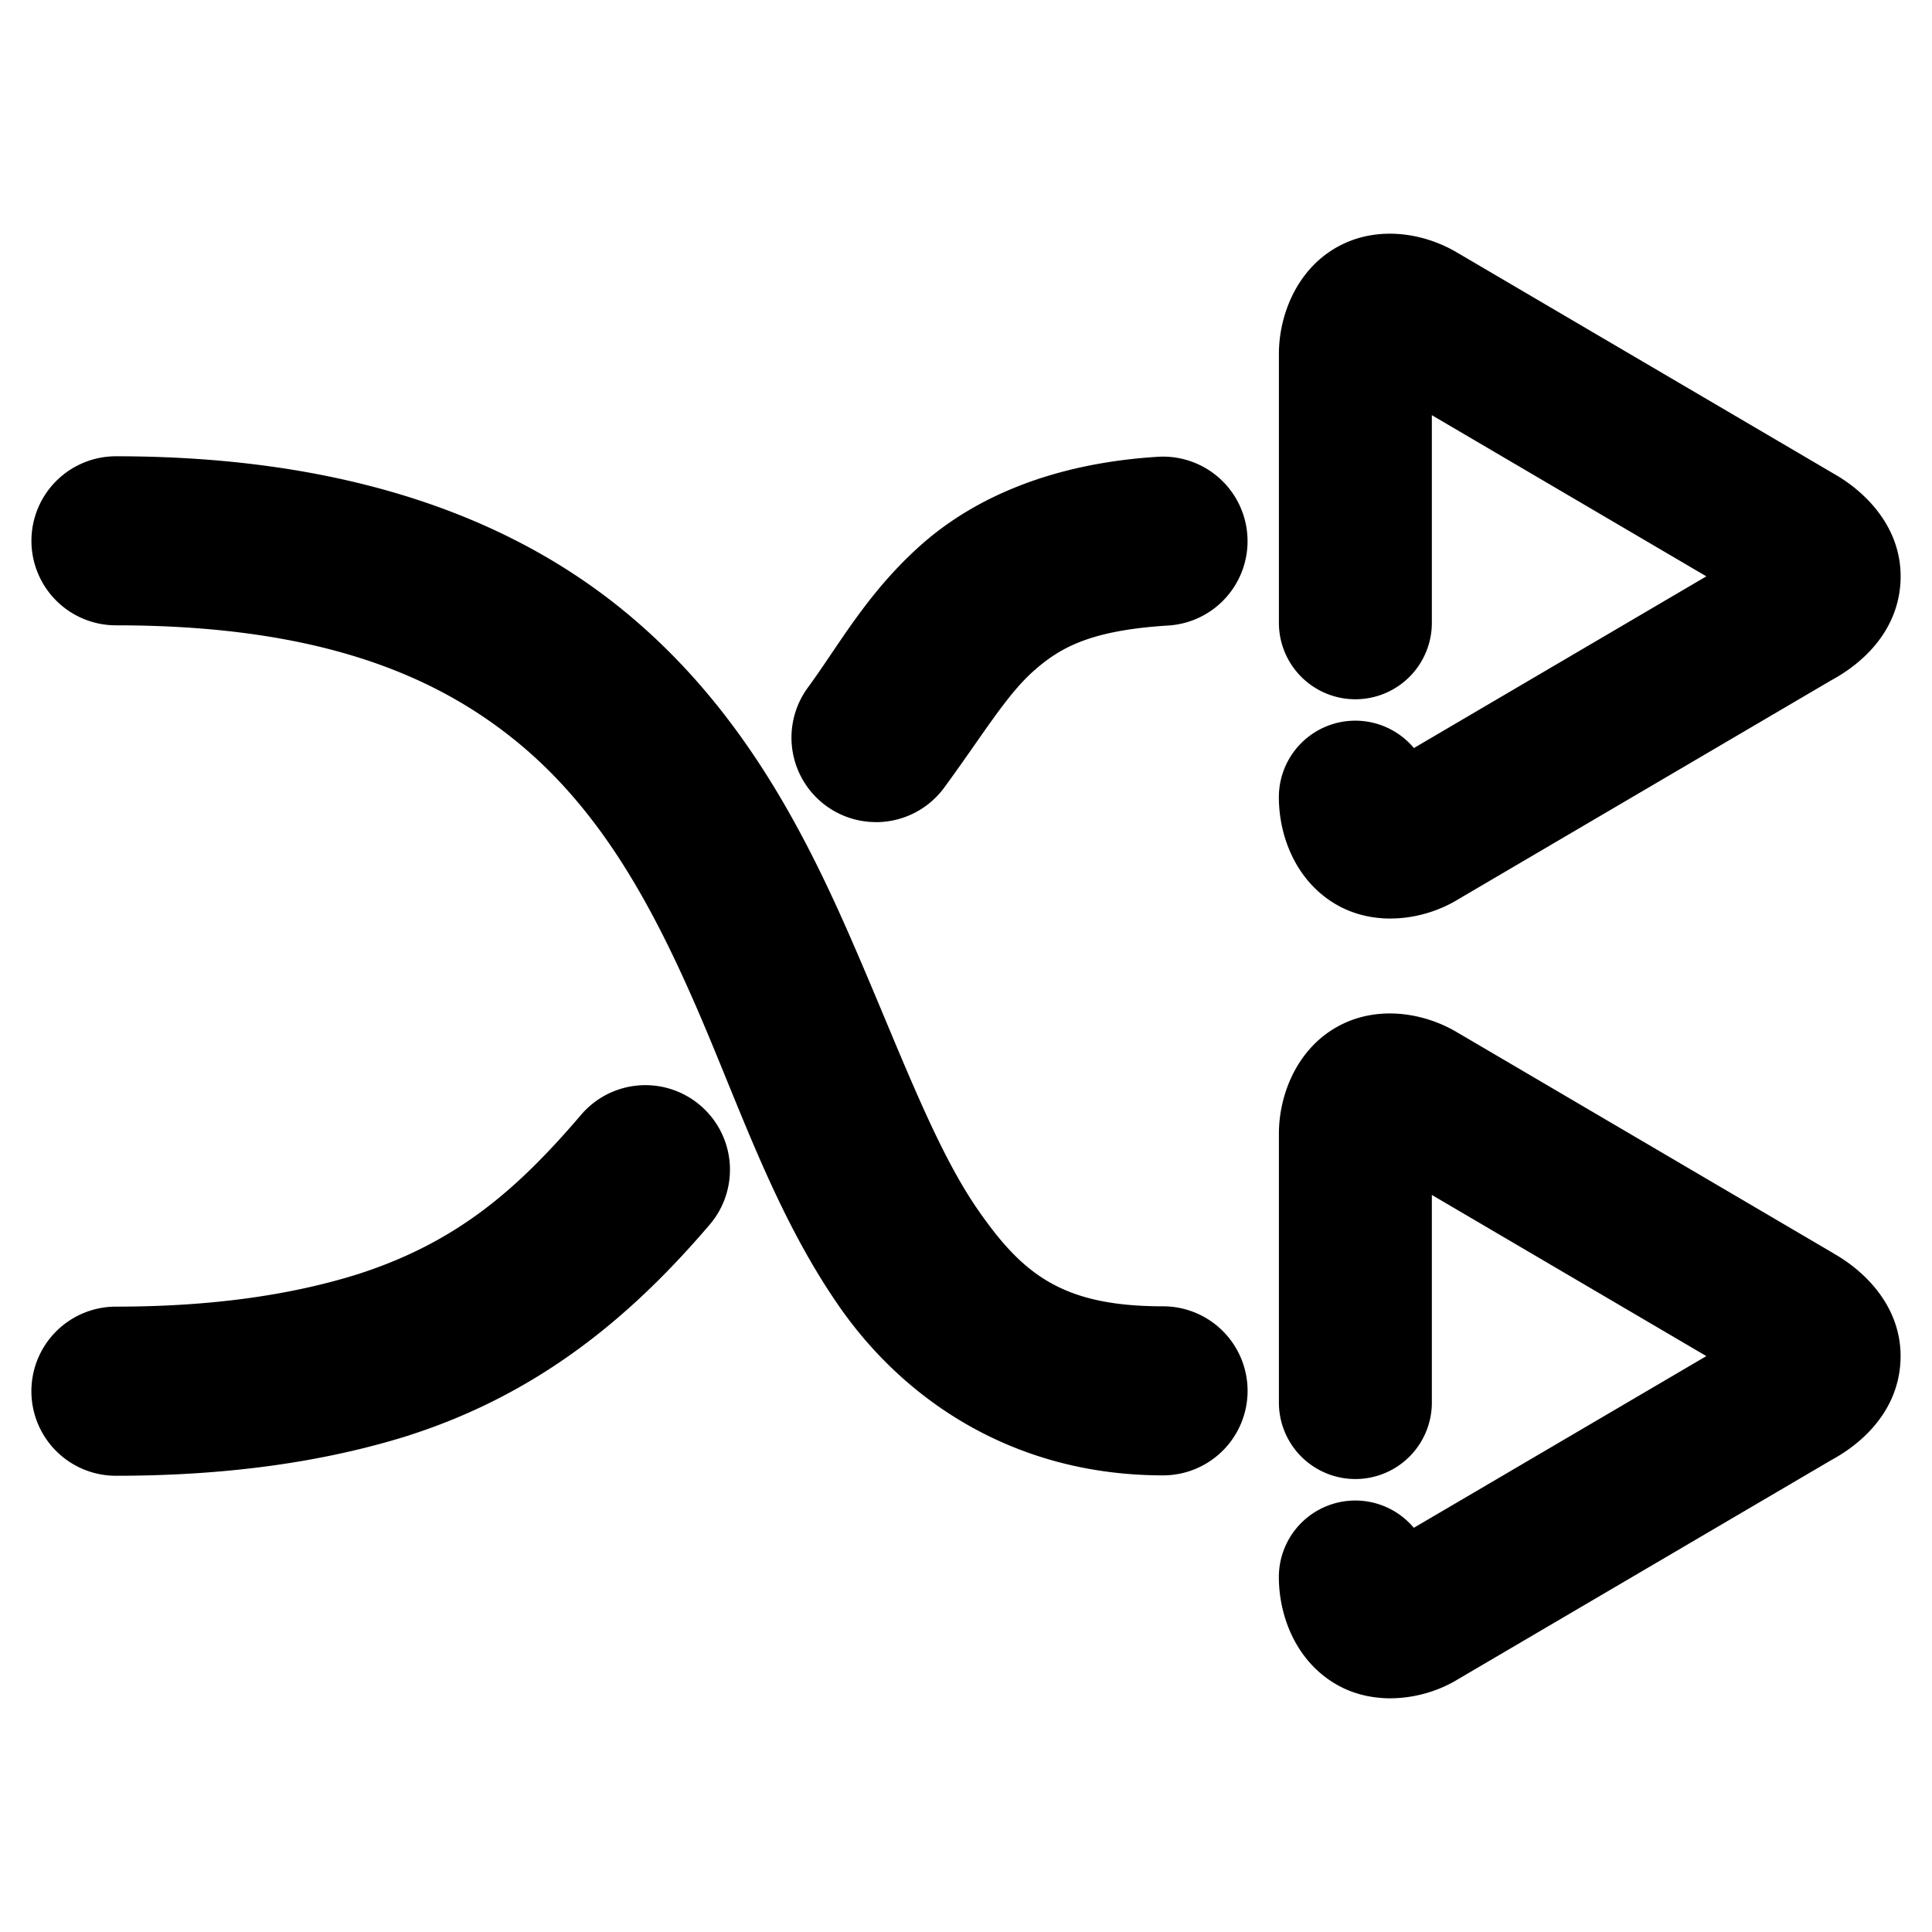<svg xmlns="http://www.w3.org/2000/svg" width="48" height="48">
	<path d="m 34.348,42.188 c 0.135,0.009 0.272,0.007 0.406,-0.002 0.538,-0.037 1.059,-0.212 1.479,-0.471 l 9.271,-5.443 c 0.81,-0.438 1.688,-1.269 1.715,-2.525 0.027,-1.257 -0.857,-2.158 -1.689,-2.619 l 0.041,0.021 -9.328,-5.477 c 0,0 -0.002,0 -0.002,0 -0.823,-0.507 -2.015,-0.721 -3.018,-0.162 -1.003,0.559 -1.449,1.689 -1.449,2.658 v 6.678 a 1.9,1.9 0 0 0 1.9,1.9 1.9,1.9 0 0 0 1.9,-1.9 v -5.158 l 6.82,4.004 -7.268,4.266 a 1.9,1.9 0 0 0 -1.453,-0.678 1.9,1.9 0 0 0 -1.9,1.9 c 0,0.963 0.415,2.064 1.396,2.65 0.368,0.22 0.772,0.331 1.178,0.357 z M 2.88,36.665 c 2.807,0 5.212,-0.352 7.285,-1.004 a 2.1,2.1 0 0 0 0.014,-0.006 c 3.347,-1.077 5.626,-3.091 7.453,-5.229 a 2.1,2.1 0 0 0 -0.232,-2.961 2.1,2.1 0 0 0 -2.961,0.23 c -1.582,1.851 -3.075,3.164 -5.541,3.959 -1.599,0.502 -3.564,0.809 -6.018,0.809 a 2.1,2.1 0 0 0 -2.1,2.1 2.1,2.1 0 0 0 2.1,2.102 z m 26.016,-0.01 a 2.1,2.1 0 0 0 2.1,-2.1 2.1,2.1 0 0 0 -2.1,-2.1 c -2.496,0 -3.482,-0.787 -4.6,-2.398 -1.118,-1.611 -2.019,-4.158 -3.23,-6.908 -1.211,-2.75 -2.801,-5.747 -5.66,-8.049 -2.859,-2.302 -6.91,-3.764 -12.525,-3.764 a 2.1,2.1 0 0 0 -2.1,2.1 2.1,2.1 0 0 0 2.1,2.1 c 4.913,0 7.831,1.178 9.891,2.836 2.06,1.658 3.337,3.941 4.451,6.471 1.114,2.53 1.993,5.261 3.623,7.609 1.63,2.349 4.36,4.203 8.051,4.203 z m 5.453,-13.84 c 0.135,0.009 0.272,0.007 0.406,-0.002 0.538,-0.037 1.059,-0.214 1.479,-0.473 l 9.271,-5.443 c 0.811,-0.438 1.688,-1.267 1.715,-2.523 0.027,-1.256 -0.854,-2.157 -1.686,-2.619 0,0 -0.002,-0.002 -0.002,-0.002 L 36.243,6.299 c 0,0 -0.002,0 -0.002,0 -0.823,-0.507 -2.015,-0.721 -3.018,-0.162 -1.003,0.559 -1.449,1.689 -1.449,2.658 v 6.678 a 1.9,1.9 0 0 0 1.9,1.9 1.9,1.9 0 0 0 1.9,-1.9 v -5.158 l 6.82,4.004 -7.266,4.266 a 1.9,1.9 0 0 0 -1.455,-0.68 1.9,1.9 0 0 0 -1.9,1.9 c 0,0.963 0.415,2.064 1.396,2.65 0.368,0.22 0.772,0.333 1.178,0.359 z M 21.774,20.426 a 2.1,2.1 0 0 0 1.684,-0.857 c 0.945,-1.288 1.538,-2.287 2.207,-2.885 0.669,-0.598 1.428,-1.023 3.359,-1.143 a 2.1,2.1 0 0 0 1.967,-2.227 2.1,2.1 0 0 0 -2.227,-1.965 c -2.611,0.162 -4.563,1.012 -5.896,2.203 -1.333,1.191 -2.034,2.492 -2.797,3.531 a 2.1,2.1 0 0 0 0.451,2.936 2.1,2.1 0 0 0 1.252,0.406 z" fill="#000000"/>
</svg>
